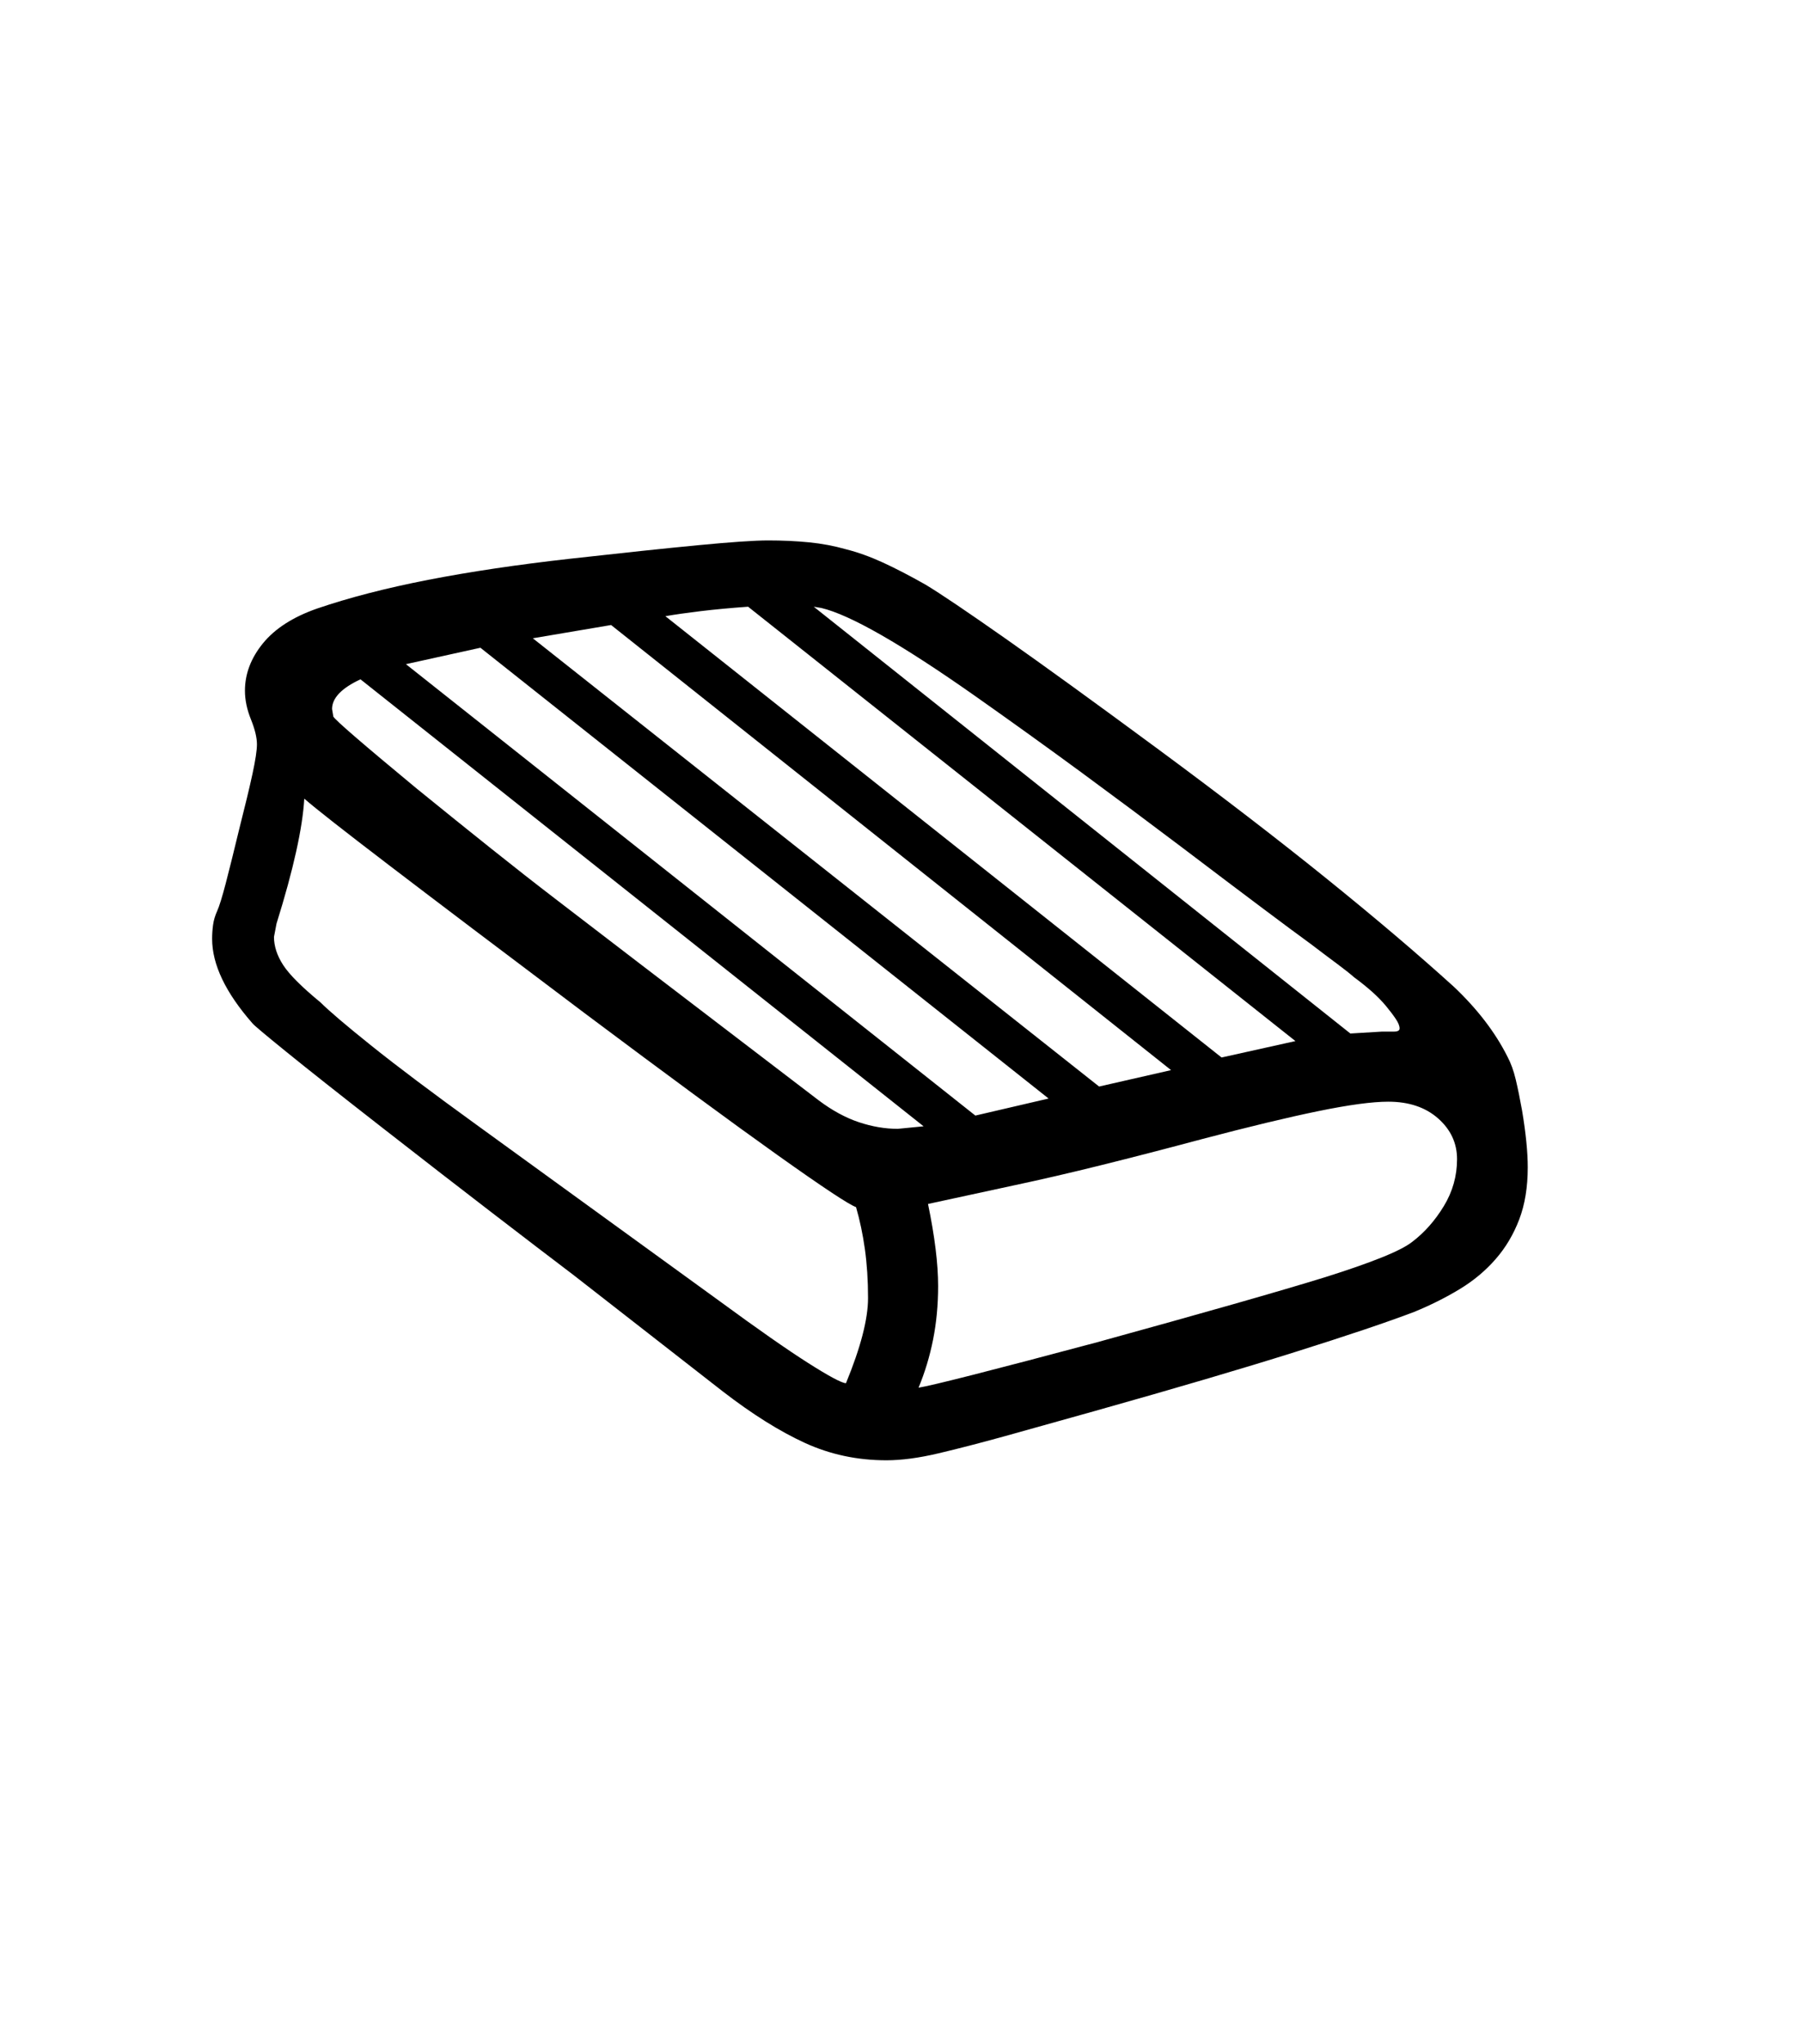 <svg xmlns="http://www.w3.org/2000/svg" xmlns:xlink="http://www.w3.org/1999/xlink" viewBox="0 0 357 404.75" version="1.1">
<defs>
<g>
<symbol overflow="visible" id="glyph0-0">
<path style="stroke:none;" d="M 102.125 -198.625 L 102.125 15.875 L 210.375 15.875 L 210.375 -198.625 Z M 84.375 33.625 L 84.375 -216.375 L 228.125 -216.375 L 228.125 33.625 Z M 84.375 33.625 "/>
</symbol>
<symbol overflow="visible" id="glyph0-1">
<path style="stroke:none;" d="M 257.625 -86.75 L 260 -86.75 C 260.75 -86.75 261.125 -86.957 261.125 -87.375 C 261.125 -87.875 260.875 -88.5 260.375 -89.25 C 259.875 -90 259.227 -90.852 258.438 -91.812 C 257.645 -92.77 256.707 -93.727 255.625 -94.688 C 254.539 -95.645 253.375 -96.582 252.125 -97.5 C 251.375 -98.164 250.27 -99.039 248.812 -100.125 C 247.352 -101.207 245.582 -102.539 243.5 -104.125 C 239.25 -107.207 230.75 -113.582 218 -123.25 C 211.5 -128.164 204.875 -133.102 198.125 -138.062 C 191.375 -143.02 184.332 -148.082 177 -153.25 C 162.414 -163.5 152.289 -169.289 146.625 -170.625 L 145.125 -170.875 L 251.375 -86.375 Z M 161.75 -67.5 L 166.875 -68 L 55.375 -156.5 C 51.625 -154.75 49.75 -152.789 49.75 -150.625 L 50 -149.125 C 50.332 -148.457 55.832 -143.707 66.5 -134.875 C 71.832 -130.539 76.77 -126.562 81.312 -122.938 C 85.852 -119.312 90.082 -116 94 -113 L 110.625 -100.25 L 146.125 -73.125 C 148.789 -71.125 151.438 -69.688 154.062 -68.812 C 156.688 -67.938 159.25 -67.5 161.75 -67.5 Z M 240.5 -84.875 L 132.125 -170.875 C 128.625 -170.625 125.5 -170.332 122.75 -170 C 120 -169.664 117.664 -169.332 115.75 -169 L 225.875 -81.625 Z M 215.875 -79.125 L 105 -167.25 L 89.5 -164.625 L 201.625 -75.875 Z M 191.625 -73.5 L 79.125 -162.75 L 64.375 -159.5 L 177.125 -70.125 Z M 272.5 -61.5 C 272.5 -64.664 271.25 -67.352 268.75 -69.562 C 266.25 -71.77 262.957 -72.875 258.875 -72.875 C 255.707 -72.875 251.082 -72.25 245 -71 C 238.914 -69.75 231.289 -67.914 222.125 -65.5 C 214.957 -63.582 208.27 -61.852 202.062 -60.312 C 195.852 -58.77 190 -57.414 184.5 -56.25 C 173.332 -53.832 167.75 -52.625 167.75 -52.625 C 169.082 -46.207 169.75 -40.789 169.75 -36.375 C 169.75 -32.625 169.414 -29.082 168.75 -25.75 C 168.082 -22.414 167.125 -19.25 165.875 -16.25 C 168.539 -16.664 180.332 -19.664 201.25 -25.25 C 211.832 -28.164 220.852 -30.688 228.312 -32.812 C 235.77 -34.938 241.789 -36.707 246.375 -38.125 C 250.875 -39.539 254.582 -40.832 257.5 -42 C 260.414 -43.164 262.457 -44.207 263.625 -45.125 C 266.039 -46.957 268.125 -49.312 269.875 -52.188 C 271.625 -55.062 272.5 -58.164 272.5 -61.5 Z M 155.875 -34 C 155.875 -37.5 155.664 -40.727 155.25 -43.688 C 154.832 -46.645 154.25 -49.414 153.5 -52 C 152.082 -52.5 146.895 -55.938 137.938 -62.312 C 128.977 -68.688 116.207 -78.082 99.625 -90.5 C 83.125 -102.914 70.289 -112.625 61.125 -119.625 C 51.957 -126.625 46.332 -131.039 44.25 -132.875 C 43.914 -127.039 42.082 -118.789 38.75 -108.125 L 38.25 -105.5 C 38.25 -103.664 38.852 -101.812 40.062 -99.938 C 41.27 -98.062 43.75 -95.582 47.5 -92.5 C 49.164 -90.832 52.52 -87.977 57.562 -83.938 C 62.602 -79.895 69.5 -74.707 78.25 -68.375 L 126.5 -33.375 C 134 -27.875 139.812 -23.812 143.938 -21.188 C 148.062 -18.562 150.582 -17.207 151.5 -17.125 C 154.414 -24.207 155.875 -29.832 155.875 -34 Z M 286.5 -59.875 C 286.5 -55.957 285.938 -52.52 284.812 -49.562 C 283.688 -46.602 282.125 -43.977 280.125 -41.688 C 278.125 -39.395 275.75 -37.414 273 -35.75 C 270.25 -34.082 267.25 -32.582 264 -31.25 C 258.75 -29.25 250.895 -26.602 240.438 -23.312 C 229.977 -20.02 216.75 -16.125 200.75 -11.625 L 182.875 -6.625 C 178.039 -5.289 173.688 -4.164 169.812 -3.25 C 165.938 -2.332 162.5 -1.875 159.5 -1.875 C 153.75 -1.875 148.375 -3.02 143.375 -5.312 C 138.375 -7.602 132.957 -11 127.125 -15.5 L 97.625 -38.5 C 93.125 -41.914 87.727 -46.039 81.438 -50.875 C 75.145 -55.707 67.832 -61.375 59.5 -67.875 C 51.164 -74.375 44.895 -79.332 40.688 -82.75 C 36.477 -86.164 34.25 -88.039 34 -88.375 C 28.664 -94.457 26 -100.039 26 -105.125 C 26 -106.039 26.062 -106.957 26.188 -107.875 C 26.312 -108.789 26.582 -109.707 27 -110.625 C 27.414 -111.539 27.977 -113.352 28.688 -116.062 C 29.395 -118.77 30.289 -122.375 31.375 -126.875 C 32.539 -131.457 33.414 -135.102 34 -137.812 C 34.582 -140.52 34.875 -142.457 34.875 -143.625 C 34.875 -144.957 34.477 -146.602 33.688 -148.562 C 32.895 -150.52 32.5 -152.414 32.5 -154.25 C 32.5 -157.582 33.688 -160.707 36.062 -163.625 C 38.438 -166.539 42 -168.832 46.75 -170.5 C 53.082 -172.664 60.414 -174.562 68.75 -176.188 C 77.082 -177.812 86.457 -179.207 96.875 -180.375 C 107.289 -181.539 115.77 -182.438 122.312 -183.062 C 128.852 -183.688 133.457 -184 136.125 -184 C 138.957 -184 141.645 -183.875 144.188 -183.625 C 146.727 -183.375 149.164 -182.914 151.5 -182.25 C 153.832 -181.664 156.27 -180.789 158.812 -179.625 C 161.352 -178.457 164.164 -177 167.25 -175.25 C 170.164 -173.5 175.477 -169.914 183.188 -164.5 C 190.895 -159.082 200.957 -151.789 213.375 -142.625 C 225.789 -133.457 236.852 -124.957 246.562 -117.125 C 256.27 -109.289 264.707 -102.125 271.875 -95.625 C 276.539 -91.207 280.082 -86.582 282.5 -81.75 C 283.164 -80.5 283.707 -79 284.125 -77.25 C 284.539 -75.5 284.957 -73.457 285.375 -71.125 C 286.125 -66.625 286.5 -62.875 286.5 -59.875 Z M 286.5 -59.875 "/>
</symbol>
</g>
</defs>
<g id="surface1">
<rect x="0" y="0" width="357" height="404.75" style="fill:rgb(100%,100%,100%);fill-opacity:1;stroke:none;"/>
<g style="fill:rgb(0%,0%,0%);fill-opacity:1;">
  <use xlink:href="#glyph0-1" x="16" y="291"/>
</g>
</g>
</svg>

